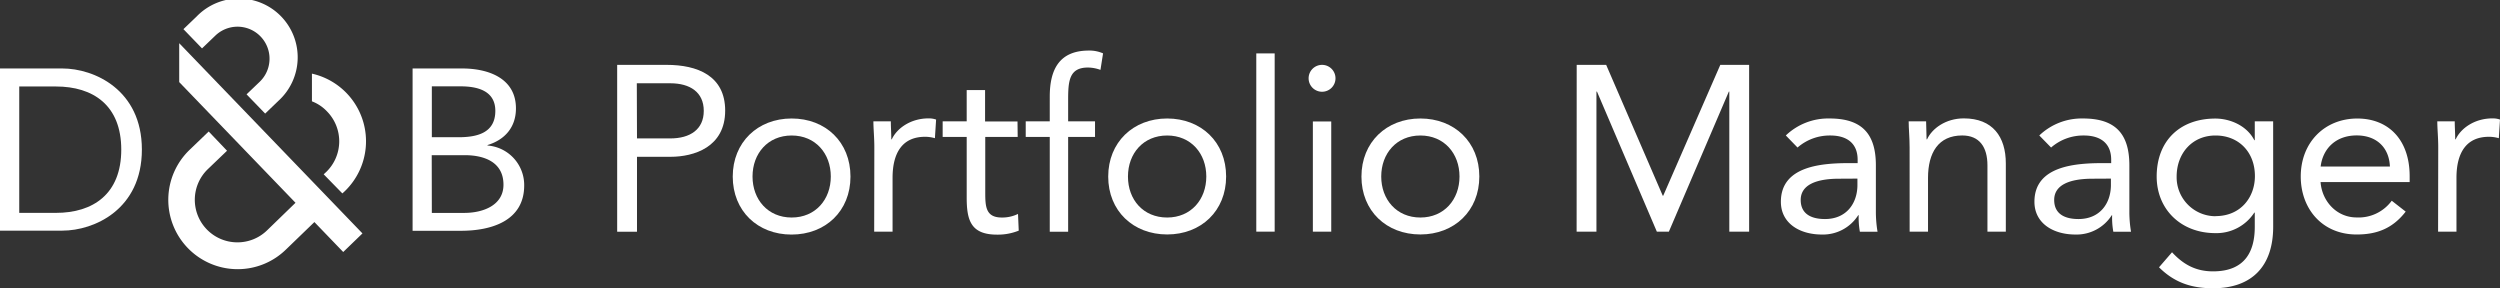 <svg id="Layer_1" data-name="Layer 1" xmlns="http://www.w3.org/2000/svg" viewBox="0 0 693.73 80"><rect x="0" y="0" width="693.73" height="80" fill="#333333" stroke="none"/><defs><style>.cls-1{fill:#fff;}</style></defs><title>web-product-logos-finance</title><path class="cls-1" d="M0,19H17.3c8.84,0,22.07,5.91,22.07,22.51S26.14,64,17.3,64H0ZM5.34,59.07H15.52c10.3,0,18.13-5.22,18.13-17.55S25.82,24,15.52,24H5.34Z"/><path class="cls-1" d="M114.49,19h13.74c7.44,0,14.94,2.8,14.94,11.07,0,5.22-3.05,8.71-7.89,10.18v.13a11,11,0,0,1,10.18,11.07c0,9.92-9.22,12.59-17.55,12.59H114.49Zm5.34,19.08h7.38c5,0,10.24-1.08,10.24-7.31,0-5.53-4.83-6.81-9.67-6.81h-7.95Zm0,21h9c5.21,0,10.88-2.1,10.88-7.82,0-6.3-5.34-8.2-10.75-8.2h-9.16Z"/><path class="cls-1" d="M49.74,12l50.84,52.77-5.34,5.16-8-8.31-7.93,7.66a19.16,19.16,0,0,1-13.71,5.41h0a19.24,19.24,0,0,1-13-33.1l5.31-5.1L63,41.83l-5.32,5.1a11.81,11.81,0,0,0,8,20.32h0a11.78,11.78,0,0,0,8.43-3.33L82,56.27,49.73,22.78V12Z"/><path class="cls-1" d="M86.56,20.43v7.69A11.28,11.28,0,0,1,90.82,31a11.83,11.83,0,0,1-.31,16.73l-.69.64L95,53.67l.66-.6a19.24,19.24,0,0,0-9.11-32.64Z"/><path class="cls-1" d="M54.58,4.56,50.9,8.09l5.16,5.34,3.68-3.53A8.88,8.88,0,1,1,72.08,22.68l-3.66,3.5,5.16,5.34L77.24,28A16.31,16.31,0,1,0,54.58,4.56Z"/><path class="cls-1" d="M171.26,18H185c8.5,0,16.23,3,16.23,12.69,0,10.14-8.64,12.82-15.18,12.82h-9.29v20.8h-5.5Zm5.5,20.41H186c5.5,0,9.29-2.49,9.29-7.65s-3.79-7.65-9.29-7.65h-9.29Z"/><path class="cls-1" d="M219.68,32.88C229.11,32.88,236,39.42,236,49s-6.93,16.09-16.36,16.09S203.33,58.52,203.33,49,210.26,32.88,219.68,32.88Zm0,27.48c6.61,0,10.86-5,10.86-11.38s-4.25-11.38-10.86-11.38-10.86,5-10.86,11.38S213.08,60.36,219.68,60.36Z"/><path class="cls-1" d="M242.62,40.93c0-2.81-.26-5.23-.26-7.26h4.84c0,1.64.13,3.34.13,5h.13c1.37-3,5.17-5.82,10.21-5.82a6.06,6.06,0,0,1,2.09.33l-.33,5.17a9.63,9.63,0,0,0-2.75-.39c-6.22,0-9,4.38-9,11.38V64.28h-5.1Z"/><path class="cls-1" d="M282.4,38h-9V53.29c0,3.93.07,7.07,4.58,7.07a9.94,9.94,0,0,0,4.51-1l.2,4.64a15.52,15.52,0,0,1-6,1.11c-7.26,0-8.44-3.93-8.44-10.27V38h-6.67V33.66h6.67V25h5.1v8.7h9Z"/><path class="cls-1" d="M291.3,38h-6.67V33.66h6.67V26.79c0-7.46,2.62-12.76,10.86-12.76a9.35,9.35,0,0,1,3.93.78l-.72,4.58a10.5,10.5,0,0,0-3.47-.65c-5.3,0-5.5,3.86-5.5,9.16v5.76h7.46V38H296.4v26.3h-5.1Z"/><path class="cls-1" d="M323.88,32.88c9.42,0,16.36,6.54,16.36,16.09s-6.93,16.09-16.36,16.09S307.52,58.52,307.52,49,314.46,32.88,323.88,32.88Zm0,27.48c6.61,0,10.86-5,10.86-11.38s-4.25-11.38-10.86-11.38S313,42.56,313,49,317.27,60.36,323.88,60.36Z"/><path class="cls-1" d="M348.61,14.82h5.1V64.28h-5.1Z"/><path class="cls-1" d="M366.86,18a3.73,3.73,0,0,1,3.73,3.73,3.73,3.73,0,1,1-7.46,0A3.73,3.73,0,0,1,366.86,18Zm-2.55,15.7h5.1V64.28h-5.1Z"/><path class="cls-1" d="M394.14,32.88c9.42,0,16.36,6.54,16.36,16.09s-6.93,16.09-16.36,16.09S377.79,58.52,377.79,49,384.72,32.88,394.14,32.88Zm0,27.48c6.61,0,10.86-5,10.86-11.38s-4.25-11.38-10.86-11.38-10.86,5-10.86,11.38S387.54,60.36,394.14,60.36Z"/><path class="cls-1" d="M437.52,18h8.18l15.7,36.31h.13L477.37,18h8V64.28h-5.5V25.42h-.13L463.1,64.28h-3.34L443.15,25.42H443V64.28h-5.5Z"/><path class="cls-1" d="M495.55,37.59a17,17,0,0,1,12.17-4.71c9,0,12.82,4.32,12.82,13V59a34,34,0,0,0,.46,5.3H516.1a21.94,21.94,0,0,1-.33-4.58h-.13a11.57,11.57,0,0,1-10.08,5.36c-6.22,0-11.38-3.14-11.38-9.09,0-10.14,11.78-10.73,19.3-10.73h2v-.92c0-4.45-2.81-6.74-7.59-6.74a13.58,13.58,0,0,0-9.09,3.34Zm14.79,12c-6.48,0-10.66,1.77-10.66,5.89,0,3.86,2.88,5.3,6.74,5.3,5.89,0,8.9-4.25,9-9.22v-2Z"/><path class="cls-1" d="M529.9,40.93c0-2.81-.26-5.23-.26-7.26h4.84c0,1.64.13,3.34.13,5h.13c1.37-3,5.17-5.82,10.21-5.82,8,0,11.65,5.1,11.65,12.5V64.28h-5.1V45.9c0-5.1-2.22-8.31-7-8.31-6.61,0-9.49,4.78-9.49,11.78V64.28h-5.1Z"/><path class="cls-1" d="M565.89,37.59a17,17,0,0,1,12.17-4.71c9,0,12.82,4.32,12.82,13V59a34,34,0,0,0,.46,5.3h-4.91a21.94,21.94,0,0,1-.33-4.58H586a11.57,11.57,0,0,1-10.08,5.36c-6.22,0-11.38-3.14-11.38-9.09,0-10.14,11.78-10.73,19.3-10.73h2v-.92c0-4.45-2.81-6.74-7.59-6.74a13.58,13.58,0,0,0-9.09,3.34Zm14.79,12c-6.48,0-10.66,1.77-10.66,5.89,0,3.86,2.88,5.3,6.74,5.3,5.89,0,8.9-4.25,9-9.22v-2Z"/><path class="cls-1" d="M630.79,62.91c0,11.06-6,17.08-16.68,17.08-6,0-10.73-1.57-15-5.82L602.72,70c3.21,3.47,6.67,5.3,11.38,5.3,9.16,0,11.58-5.89,11.58-12.36V59h-.13a12.51,12.51,0,0,1-10.8,5.69c-9.62,0-16.29-6.67-16.29-15.7,0-10,6.54-16.09,16.29-16.09,4.12,0,8.77,2,10.8,6h.13V33.66h5.1Zm-16-2.94c7,0,10.93-5.23,10.93-11.12,0-6.61-4.45-11.25-10.93-11.25S604,42.56,604,49A10.81,10.81,0,0,0,614.76,60Z"/><path class="cls-1" d="M667.56,58.72c-3.6,4.64-7.92,6.35-13.61,6.35-9.62,0-15.51-7.2-15.51-16.09,0-9.49,6.67-16.09,15.7-16.09,8.64,0,14.52,5.89,14.52,16v1.64H643.94c.39,5.3,4.45,9.81,10,9.81a11.41,11.41,0,0,0,9.75-4.64Zm-4.38-12.5c-.2-5.17-3.6-8.64-9.22-8.64s-9.36,3.47-10,8.64Z"/><path class="cls-1" d="M676.59,40.93c0-2.81-.26-5.23-.26-7.26h4.84c0,1.64.13,3.34.13,5h.13c1.37-3,5.17-5.82,10.21-5.82a6.07,6.07,0,0,1,2.09.33l-.33,5.17a9.63,9.63,0,0,0-2.75-.39c-6.22,0-9,4.38-9,11.38V64.28h-5.1Z"/></svg>